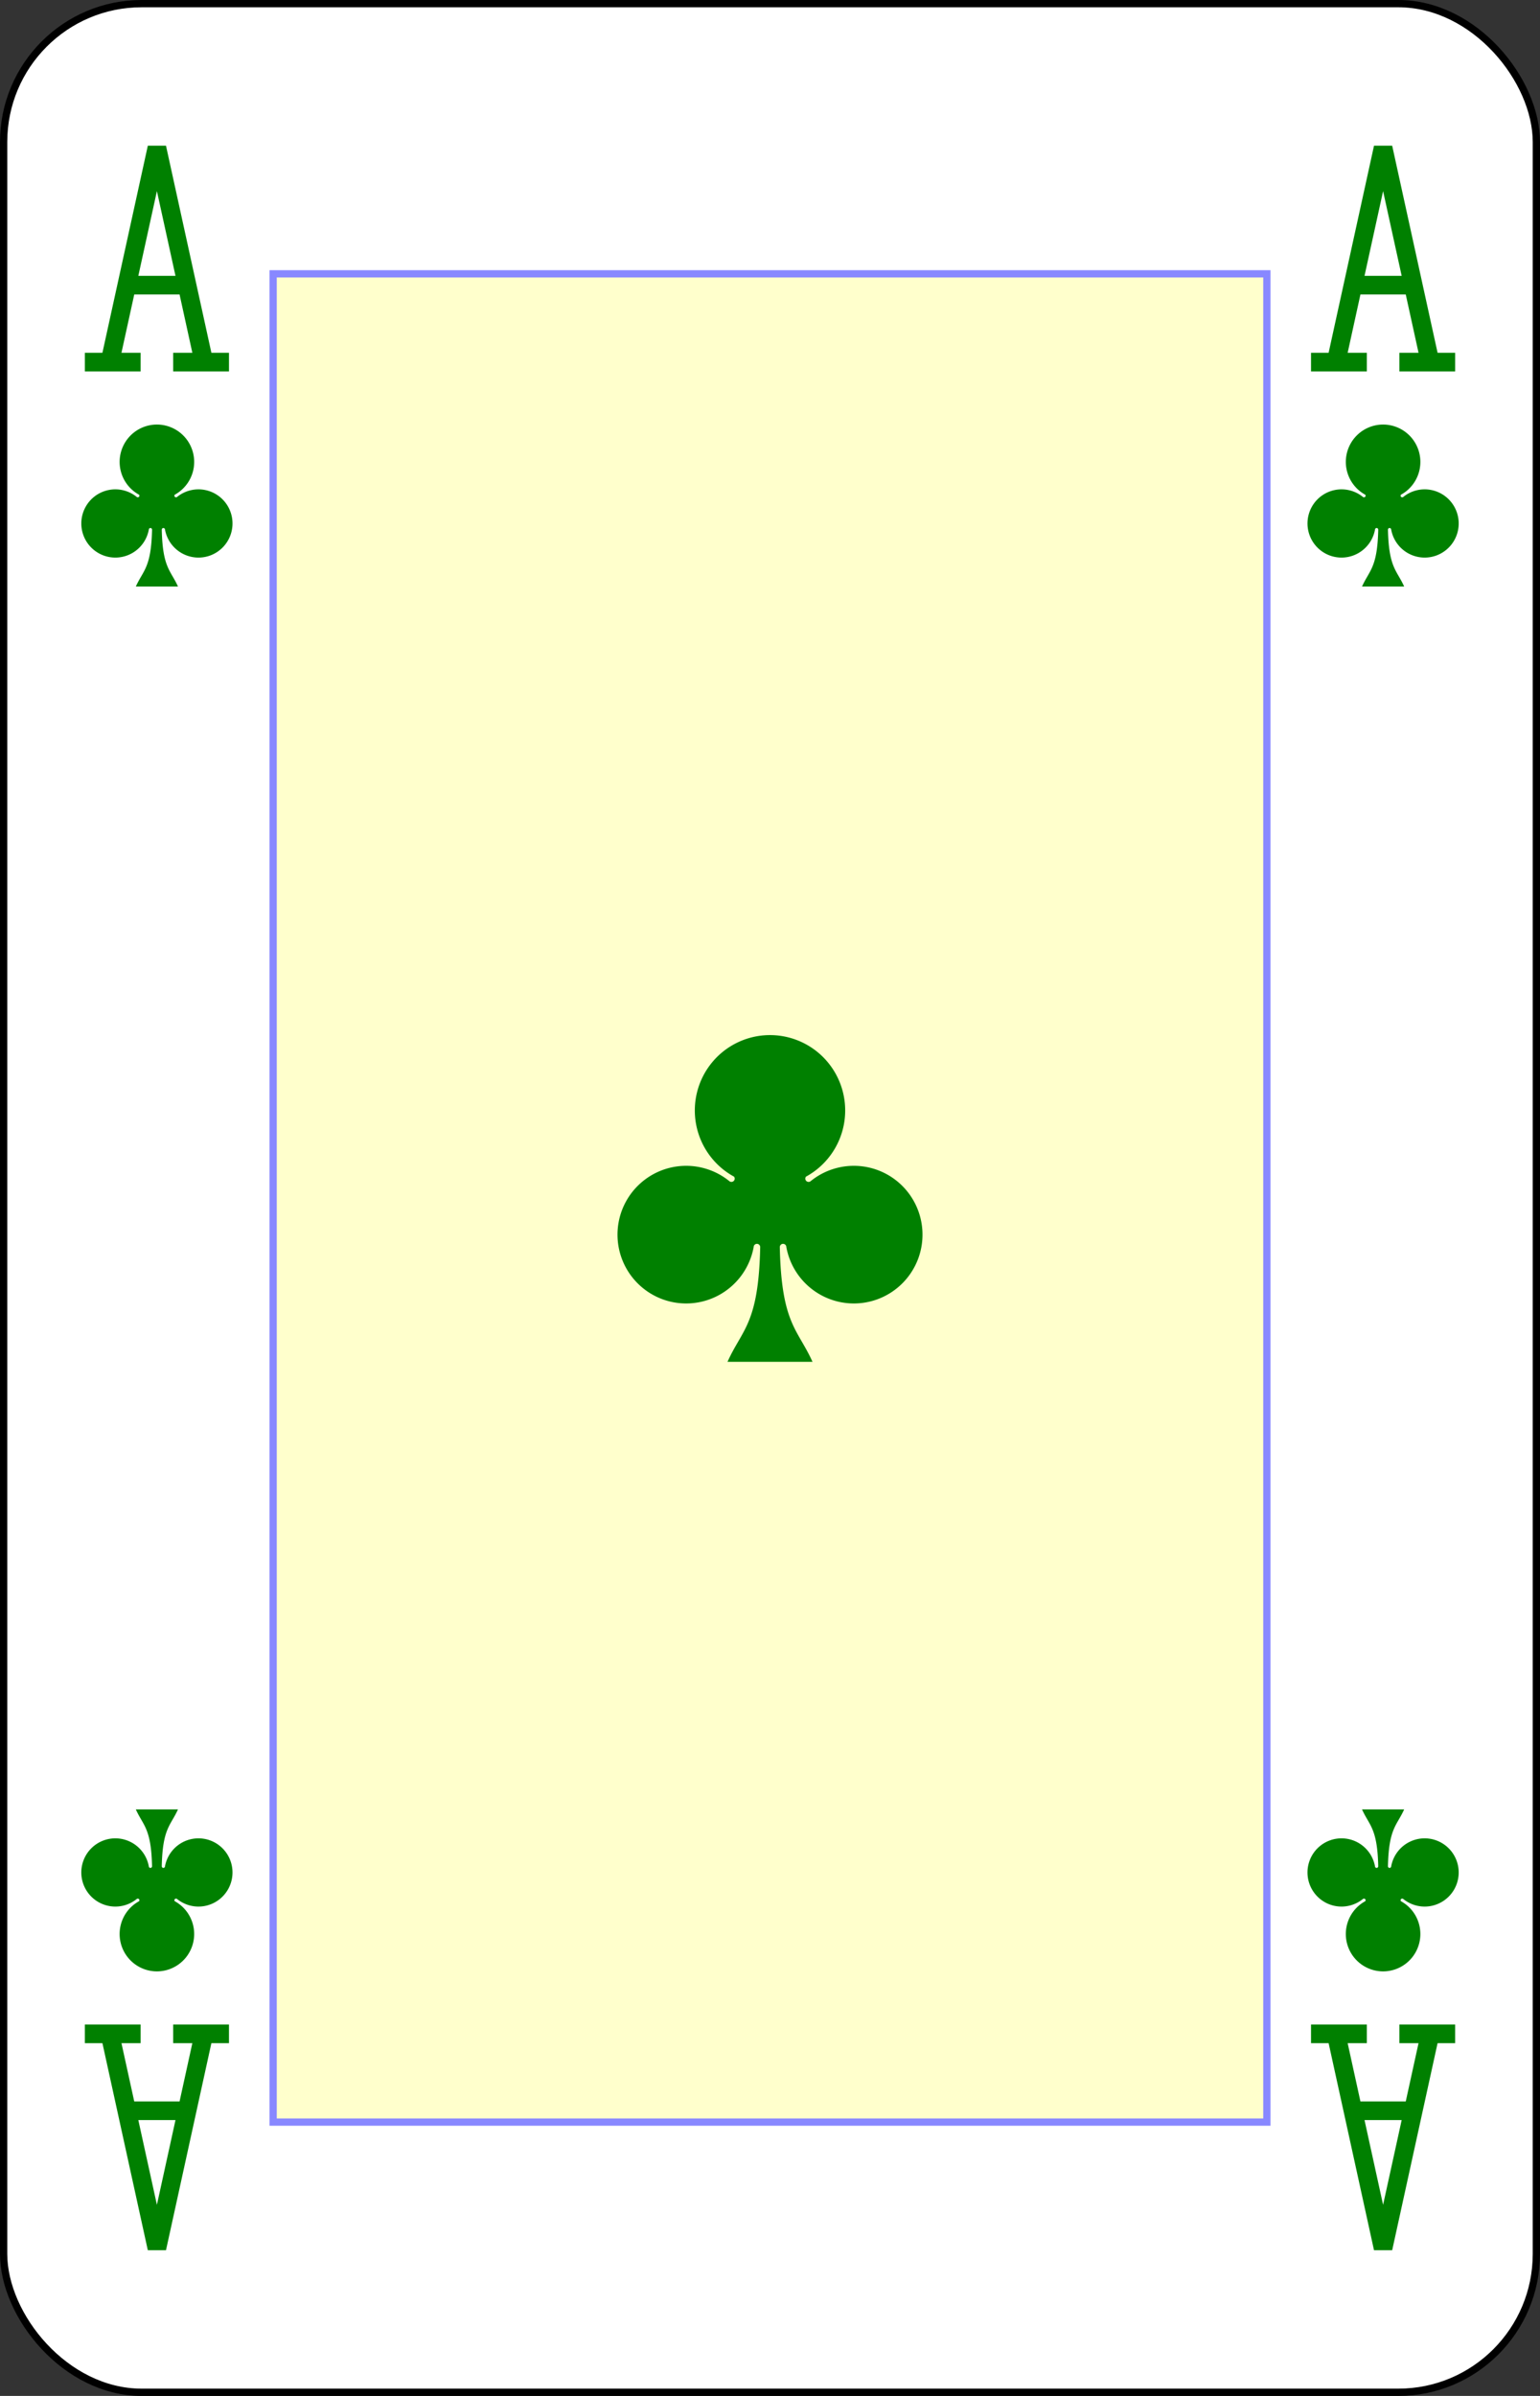 <?xml version="1.0" encoding="UTF-8" standalone="no"?>
<svg xmlns="http://www.w3.org/2000/svg" xmlns:xlink="http://www.w3.org/1999/xlink" class="card" face="AC" height="3.5in" preserveAspectRatio="none" viewBox="-106 -164.5 212 329" width="2.25in"><rect x="-106" y="-164.5" width="212" height="329" fill="#333333" stroke="none"/><defs><symbol id="VCA" viewBox="-500 -500 1000 1000" preserveAspectRatio="xMinYMid"><path d="M-270 460L-110 460M-200 450L0 -460L200 450M110 460L270 460M-120 130L120 130" stroke="green" stroke-width="80" stroke-linecap="square" stroke-miterlimit="1.5" fill="none"></path></symbol><symbol id="SCA" viewBox="-600 -600 1200 1200" preserveAspectRatio="xMinYMid"><path d="M30 150C35 385 85 400 130 500L-130 500C-85 400 -35 385 -30 150A10 10 0 0 0 -50 150A210 210 0 1 1 -124 -51A10 10 0 0 0 -110 -65A230 230 0 1 1 110 -65A10 10 0 0 0 124 -51A210 210 0 1 1 50 150A10 10 0 0 0 30 150Z" fill="green"></path></symbol><rect id="XCA" width="136.8" height="253.8" x="-68.4" y="-126.9"></rect></defs><rect width="211" height="328" x="-105.5" y="-164" rx="19" ry="19" fill="white" stroke="black"></rect><use xlink:href="#XCA" width="136.8" height="253.8" stroke="#88f" fill="#FFC"></use><use xlink:href="#SCA" height="54" width="54" x="-27" y="-27"></use><use xlink:href="#VCA" height="32" width="32" x="-100.4" y="-145.5"></use><use xlink:href="#VCA" height="32" width="32" x="68.4" y="-145.5"></use><use xlink:href="#SCA" height="26.769" width="26.769" x="-97.784" y="-108.5"></use><use xlink:href="#SCA" height="26.769" width="26.769" x="71.016" y="-108.5"></use><g transform="rotate(180)"><use xlink:href="#VCA" height="32" width="32" x="-100.4" y="-145.5"></use><use xlink:href="#VCA" height="32" width="32" x="68.4" y="-145.5"></use><use xlink:href="#SCA" height="26.769" width="26.769" x="-97.784" y="-108.5"></use><use xlink:href="#SCA" height="26.769" width="26.769" x="71.016" y="-108.5"></use></g></svg>